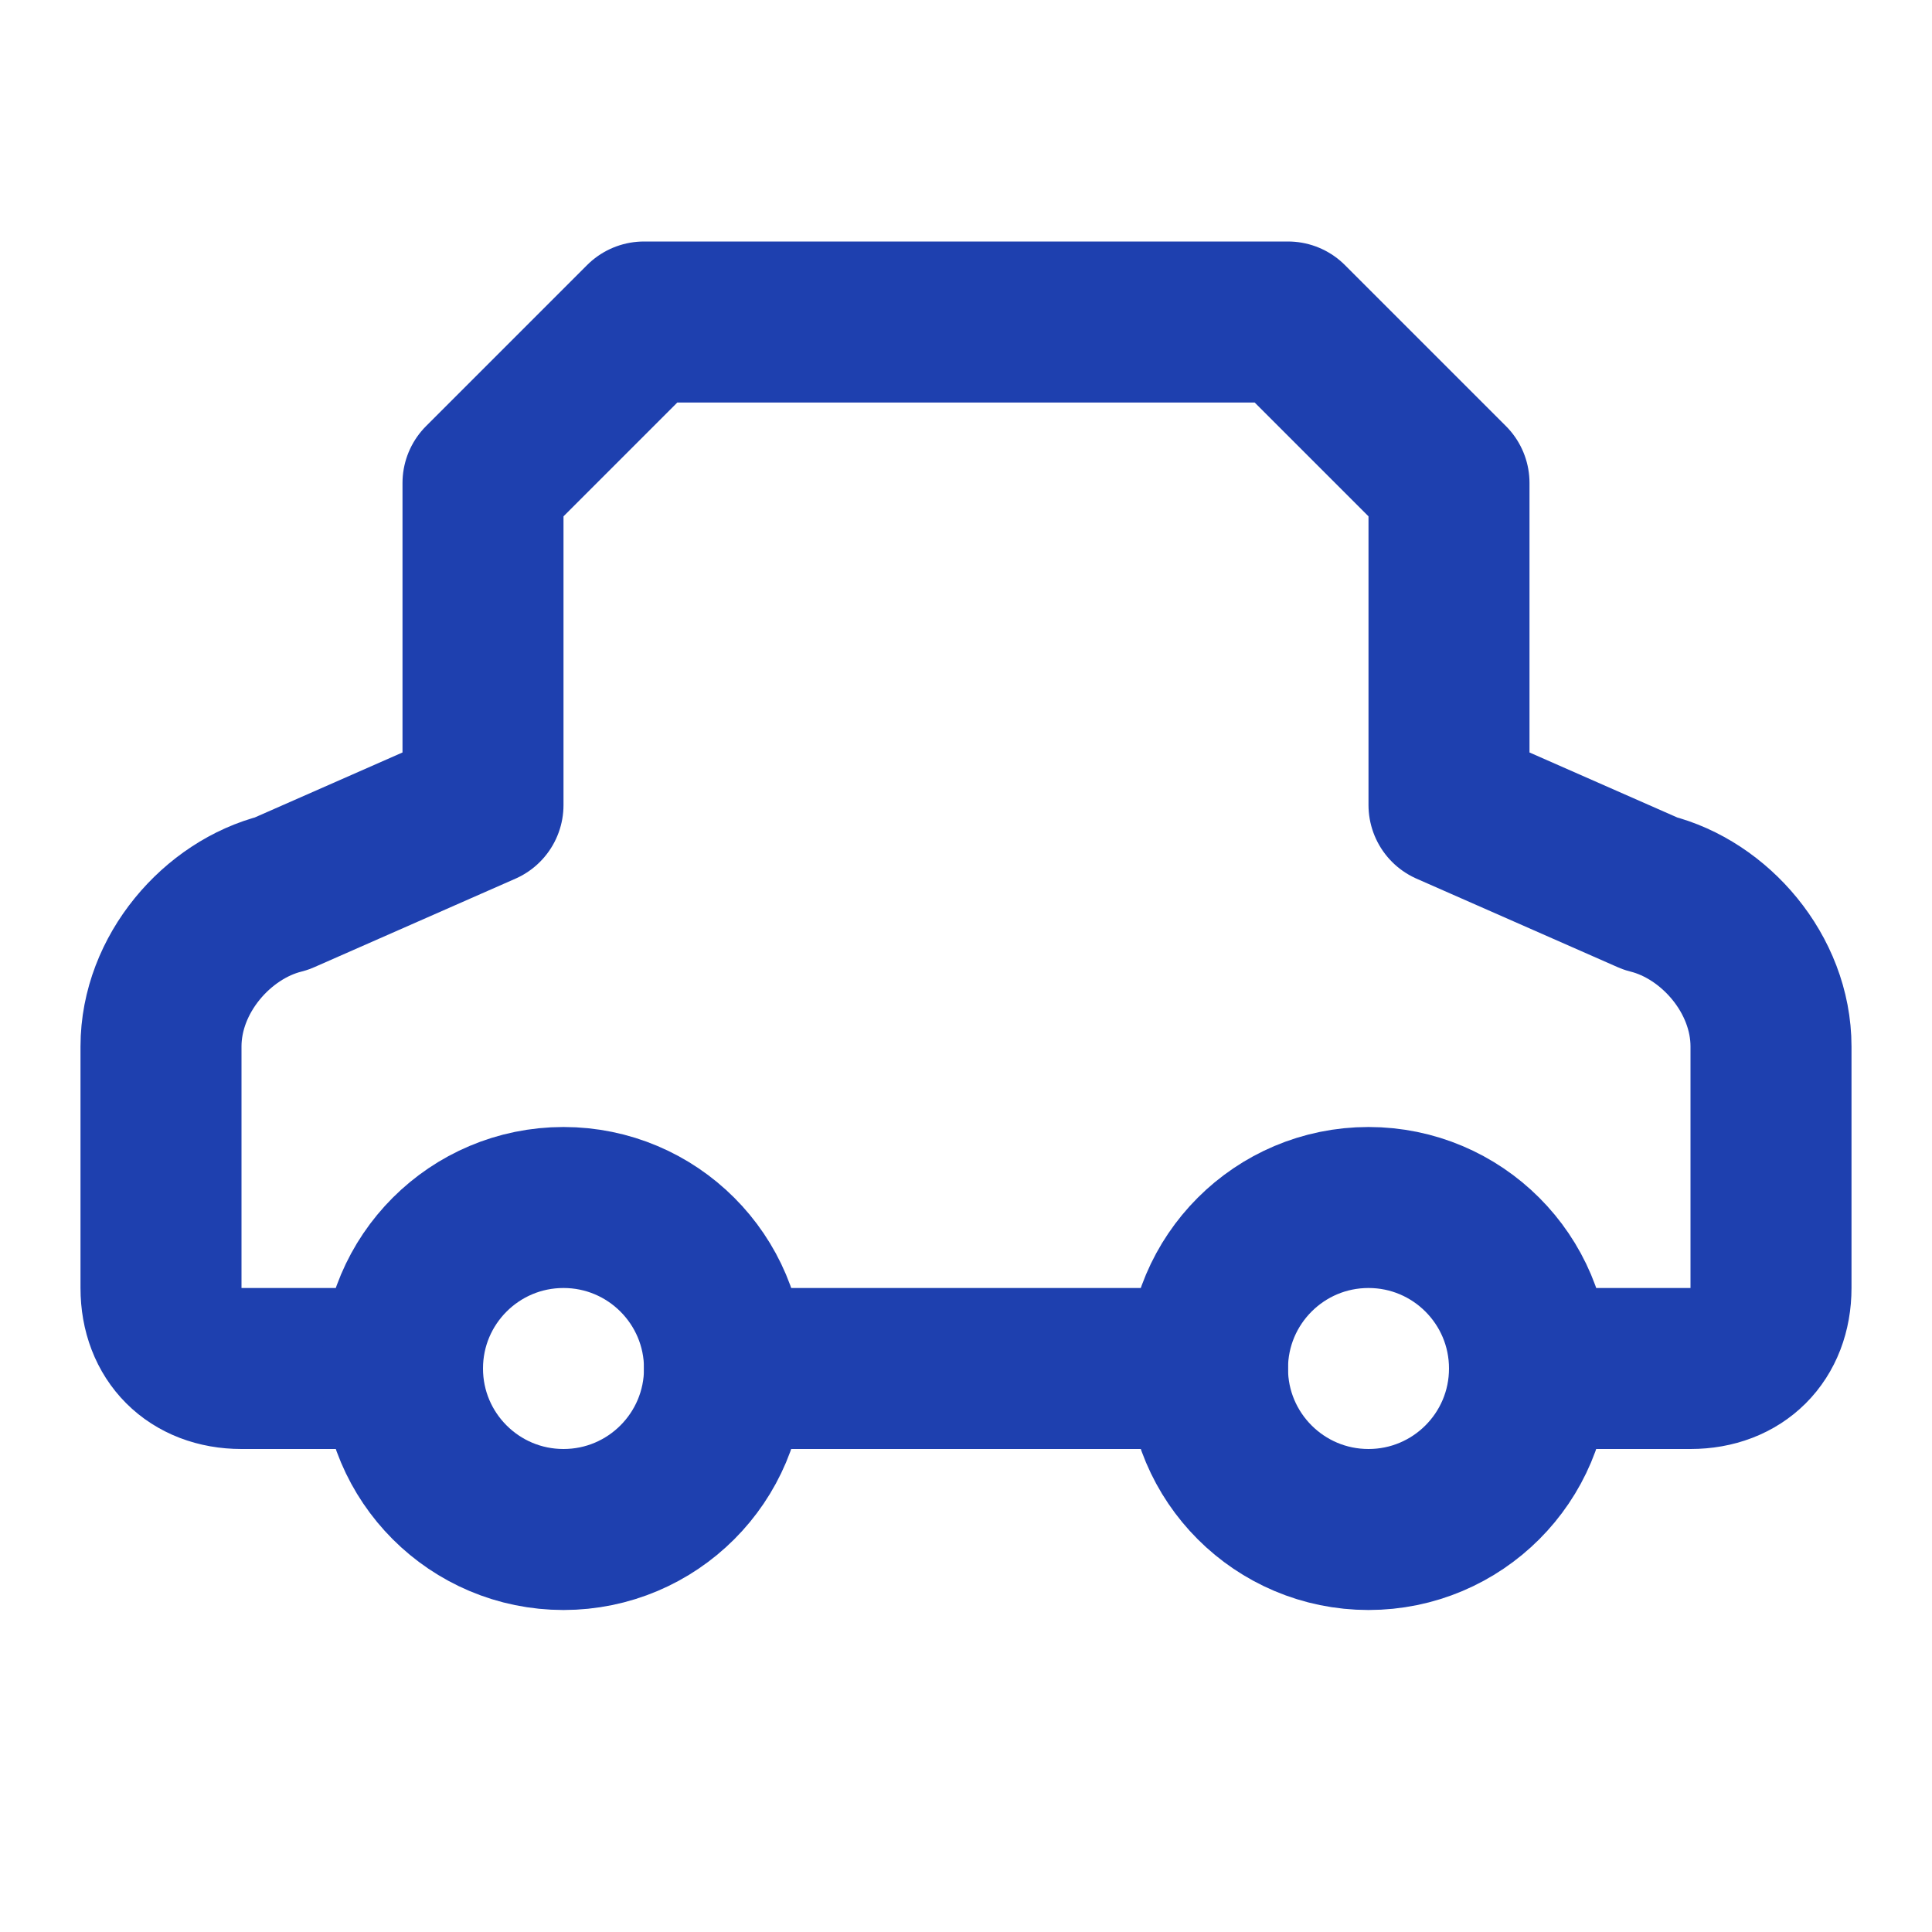 <svg xmlns="http://www.w3.org/2000/svg" width="32" height="32" viewBox="0 0 24 24" fill="none" stroke="#1E40AF" stroke-width="2" stroke-linecap="round" stroke-linejoin="round">
  <path d="M19 17h2c.6 0 1-.4 1-1v-3c0-.9-.7-1.7-1.5-1.9L18 10V6l-2-2H8l-2 2v4l-2.5 1.1C2.7 11.3 2 12.1 2 13v3c0 .6.4 1 1 1h2"/>
  <circle cx="7" cy="17" r="2"/>
  <path d="m9 17h6"/>
  <circle cx="17" cy="17" r="2"/>
</svg>